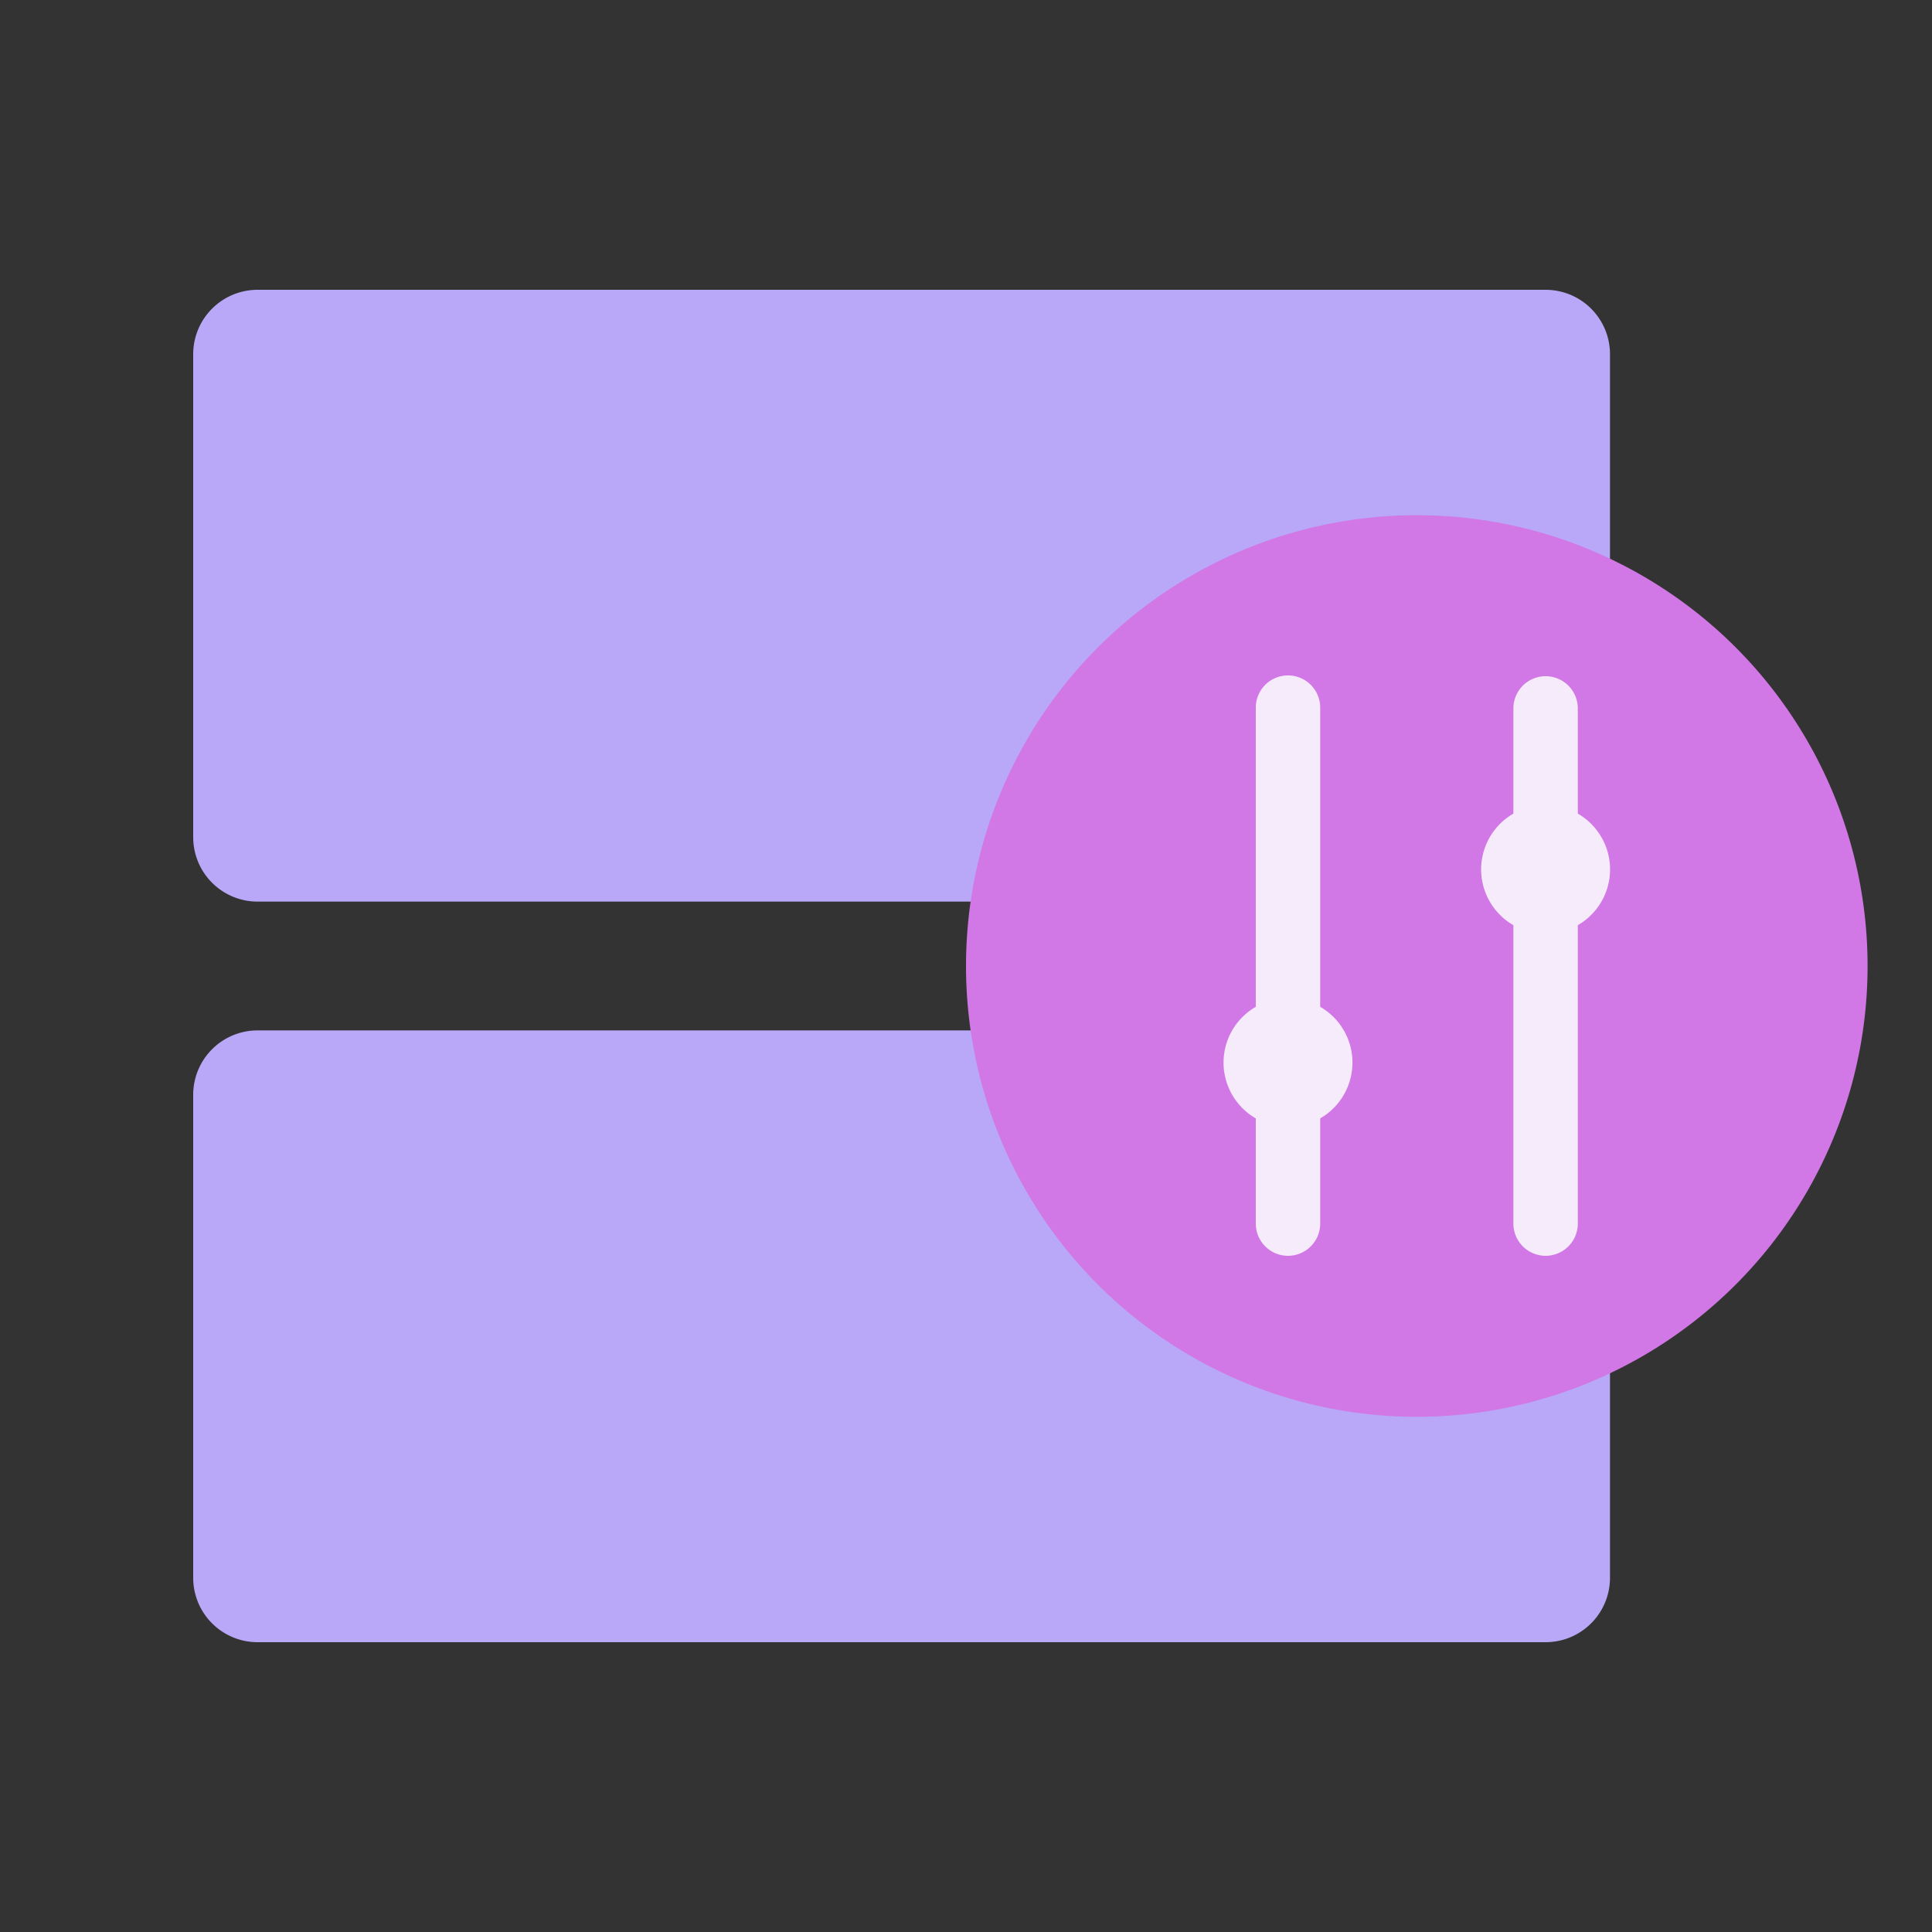 <svg fill="none" viewBox="0 0 1024 1024" focusable="false"><rect x="0" y="0" width="1024" height="1024" fill="#333333" stroke="none"/><path d="M136.53 153.6a34.13 34.13 0 0 0-34.13 34.13v256a34.13 34.13 0 0 0 34.13 34.14H819.2a34.13 34.13 0 0 0 34.13-34.14v-256a34.13 34.13 0 0 0-34.13-34.13H136.53ZM136.53 546.13a34.13 34.13 0 0 0-34.13 34.14v256a34.13 34.13 0 0 0 34.13 34.13H819.2a34.13 34.13 0 0 0 34.13-34.13v-256a34.13 34.13 0 0 0-34.13-34.14H136.53Z" fill="#B9A8F7" /><g style="mix-blend-mode:multiply"><path d="M196.27 341.33a25.6 25.6 0 1 0 0-51.2 25.6 25.6 0 0 0 0 51.2ZM418.13 341.33a25.6 25.6 0 1 0 0-51.2H281.6a25.6 25.6 0 0 0 0 51.2h136.53ZM196.27 733.87a25.6 25.6 0 1 0 0-51.2 25.6 25.6 0 0 0 0 51.2ZM418.13 733.87a25.6 25.6 0 0 0 0-51.2H281.6a25.6 25.6 0 1 0 0 51.2h136.53Z" fill="#B9A8F7" /></g><ellipse cx="750.93" cy="512" fill="#D177E6" rx="238.93" ry="238.93" style="mix-blend-mode:multiply" /><path d="M836.27 490.37v158.16a17.07 17.07 0 1 1-34.14 0V490.37a34.12 34.12 0 0 1 0-59.14v-55.76a17.07 17.07 0 1 1 34.14 0v55.76a34.12 34.12 0 0 1 0 59.14ZM682.67 665.6c9.42 0 17.06-7.64 17.06-17.07v-55.76a34.12 34.12 0 0 0 0-59.14V375.47a17.07 17.07 0 1 0-34.13 0v158.16a34.12 34.12 0 0 0 0 59.14v55.76c0 9.43 7.64 17.07 17.07 17.07Z" fill="#F6EBFB" /></svg>